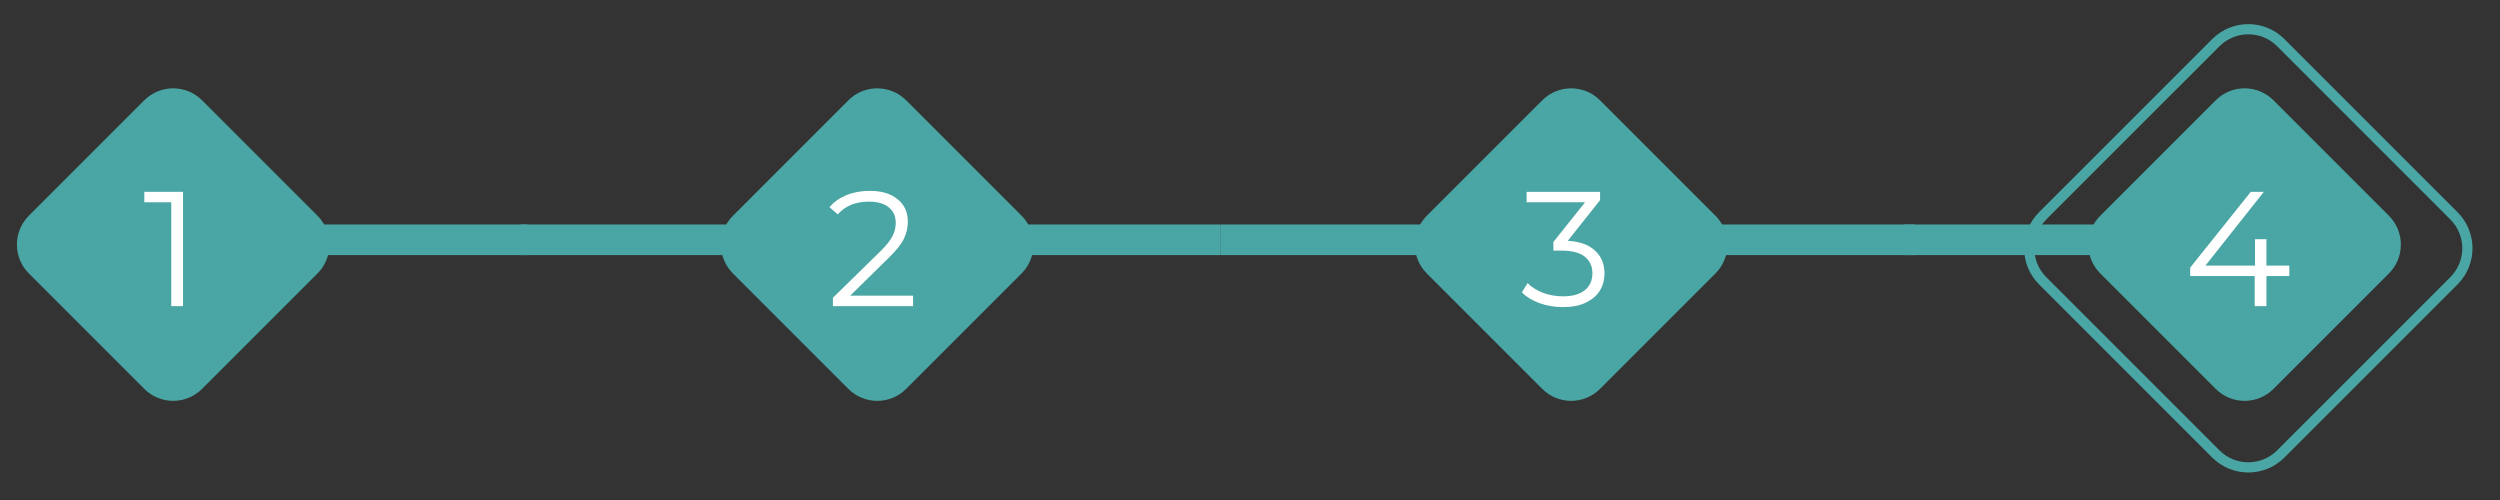 <svg width="245" height="49" viewBox="0 0 245 49" fill="none" xmlns="http://www.w3.org/2000/svg">
<rect x="0" y="0" width="245" height="49" fill="#333333" stroke="none"/>
<path d="M51.638 22H30.638V25H51.638V22Z" fill="#4AA6A4"/>
<path d="M240.487 21.152L223.516 4.182C221.759 2.425 218.91 2.425 217.153 4.182L200.182 21.152C198.425 22.91 198.425 25.759 200.182 27.517L217.153 44.487C218.91 46.244 221.759 46.244 223.516 44.487L240.487 27.517C242.244 25.759 242.244 22.91 240.487 21.152Z" stroke="#4AA6A4"/>
<path d="M207.638 22H186.638V25H207.638V22Z" fill="#4AA6A4"/>
<path d="M72 22H51V25H72V22Z" fill="#4AA6A4"/>
<path d="M234.113 21.142L222.799 9.828C221.237 8.266 218.704 8.266 217.142 9.828L205.828 21.142C204.266 22.704 204.266 25.237 205.828 26.799L217.142 38.113C218.704 39.675 221.237 39.675 222.799 38.113L234.113 26.799C235.675 25.237 235.675 22.704 234.113 21.142Z" fill="#4AA6A4"/>
<path d="M168.113 21.142L156.799 9.828C155.237 8.266 152.704 8.266 151.142 9.828L139.828 21.142C138.266 22.704 138.266 25.237 139.828 26.799L151.142 38.113C152.704 39.675 155.237 39.675 156.799 38.113L168.113 26.799C169.675 25.237 169.675 22.704 168.113 21.142Z" fill="#4AA6A4"/>
<path d="M31.113 21.141L19.799 9.827C18.237 8.265 15.704 8.265 14.142 9.827L2.828 21.141C1.266 22.703 1.266 25.236 2.828 26.798L14.142 38.112C15.704 39.674 18.237 39.674 19.799 38.112L31.113 26.798C32.675 25.236 32.675 22.703 31.113 21.141Z" fill="#4AA6A4"/>
<path d="M119.638 22H98.638V25H119.638V22Z" fill="#4AA6A4"/>
<path d="M140.638 22H119.638V25H140.638V22Z" fill="#4AA6A4"/>
<path d="M187.638 22H166.638V25H187.638V22Z" fill="#4AA6A4"/>
<path d="M224.352 27.056H222.112V30H220.96V27.056H214.64V26.224L220.576 18.8H221.856L216.128 26.032H220.992V23.44H222.112V26.032H224.352V27.056Z" fill="white"/>
<path d="M153.64 23.6C154.813 23.664 155.704 23.984 156.312 24.56C156.931 25.125 157.24 25.867 157.24 26.784C157.24 27.424 157.085 27.995 156.776 28.496C156.467 28.987 156.008 29.376 155.4 29.664C154.792 29.952 154.051 30.096 153.176 30.096C152.365 30.096 151.597 29.968 150.872 29.712C150.157 29.445 149.581 29.093 149.144 28.656L149.704 27.744C150.077 28.128 150.573 28.443 151.192 28.688C151.811 28.923 152.472 29.04 153.176 29.04C154.093 29.04 154.803 28.843 155.304 28.448C155.805 28.043 156.056 27.488 156.056 26.784C156.056 26.091 155.805 25.547 155.304 25.152C154.803 24.757 154.045 24.56 153.032 24.56H152.232V23.712L155.336 19.824H149.608V18.8H156.808V19.616L153.64 23.6Z" fill="white"/>
<path d="M17.936 18.8V30H16.784V19.824H14.144V18.8H17.936Z" fill="white"/>
<path d="M100.113 21.142L88.799 9.828C87.237 8.266 84.704 8.266 83.142 9.828L71.829 21.142C70.266 22.704 70.266 25.237 71.829 26.799L83.142 38.113C84.704 39.675 87.237 39.675 88.799 38.113L100.113 26.799C101.675 25.237 101.675 22.704 100.113 21.142Z" fill="#4AA6A4"/>
<path d="M89.48 28.976V30H81.624V29.184L86.28 24.624C86.867 24.048 87.261 23.552 87.464 23.136C87.677 22.709 87.784 22.283 87.784 21.856C87.784 21.195 87.555 20.683 87.096 20.32C86.648 19.947 86.003 19.76 85.16 19.76C83.848 19.76 82.829 20.176 82.104 21.008L81.288 20.304C81.725 19.792 82.28 19.397 82.952 19.12C83.635 18.843 84.403 18.704 85.256 18.704C86.397 18.704 87.299 18.976 87.96 19.52C88.632 20.053 88.968 20.789 88.968 21.728C88.968 22.304 88.84 22.859 88.584 23.392C88.328 23.925 87.843 24.539 87.128 25.232L83.32 28.976H89.48Z" fill="white"/>
</svg>
